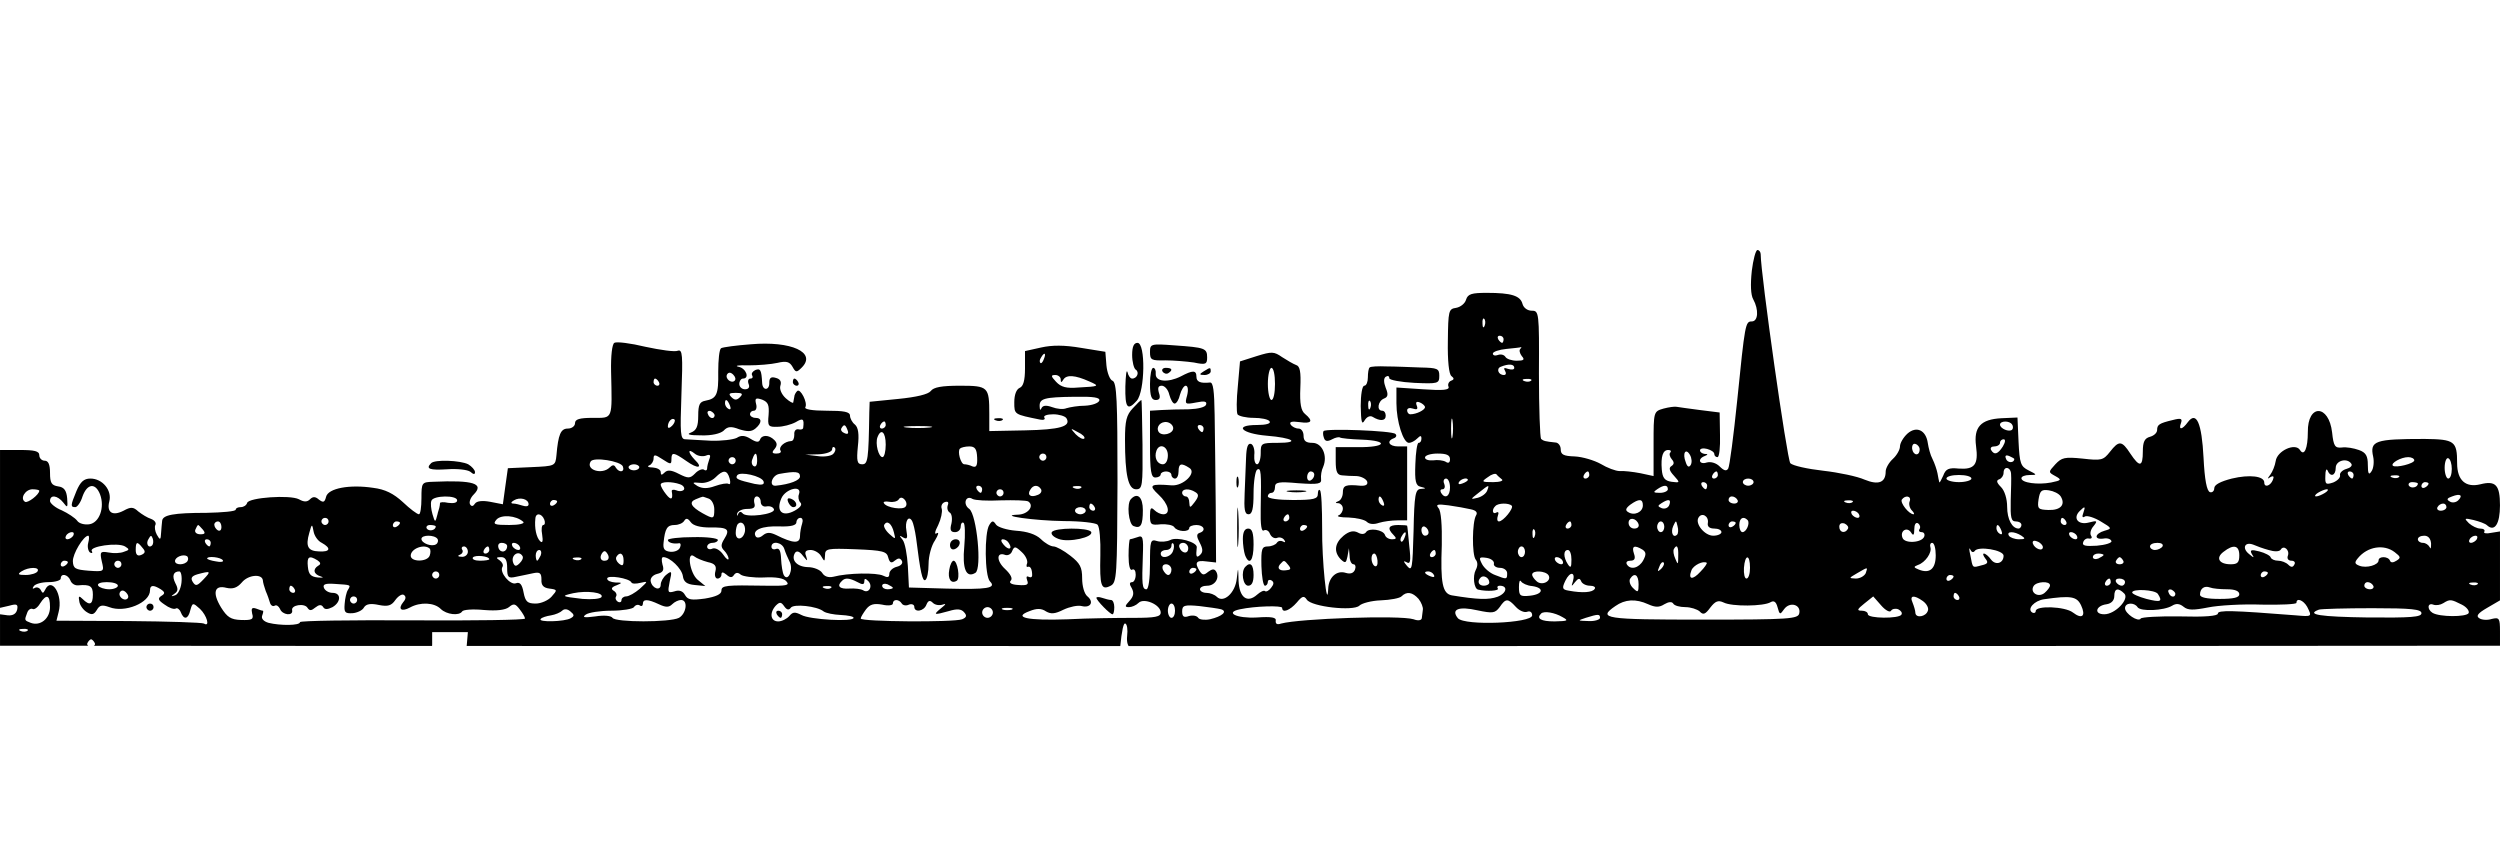 <?xml version="1.0" encoding="UTF-8" standalone="no"?>
<svg
   xmlns:dc="http://purl.org/dc/elements/1.1/"
   xmlns:cc="http://creativecommons.org/ns#"
   xmlns:rdf="http://www.w3.org/1999/02/22-rdf-syntax-ns#"
   xmlns:svg="http://www.w3.org/2000/svg"
   xmlns="http://www.w3.org/2000/svg"
   xmlns:sodipodi="http://sodipodi.sourceforge.net/DTD/sodipodi-0.dtd"
   xmlns:inkscape="http://www.inkscape.org/namespaces/inkscape"
   version="1.0"
   width="700pt"
   height="236pt"
   viewBox="0 0 700 236"
   preserveAspectRatio="none"
   id="svg4083"
   sodipodi:docname="sf_skyline_00_crop_00.svg"
   inkscape:version="0.92.4 (5da689c313, 2019-01-14)">
  <defs
     id="defs4087">
    <clipPath
       clipPathUnits="userSpaceOnUse"
       id="clipPath4109">
      <rect
         id="rect4111"
         width="7000"
         height="1809"
         x="0"
         y="-2360"
         rx="3500.002"
         ry="1"
         style="stroke-width:7.5"
         transform="scale(1,-1)" />
    </clipPath>
  </defs>
  <sodipodi:namedview
     pagecolor="#ffffff"
     bordercolor="#666666"
     borderopacity="1"
     objecttolerance="10000"
     gridtolerance="10"
     guidetolerance="10"
     inkscape:pageopacity="0"
     inkscape:pageshadow="2"
     inkscape:window-width="1920"
     inkscape:window-height="1017"
     id="namedview4085"
     showgrid="false"
     inkscape:snap-page="true"
     inkscape:snap-grids="false"
     inkscape:zoom="1.8910714"
     inkscape:cx="466.66667"
     inkscape:cy="157.33333"
     inkscape:window-x="-8"
     inkscape:window-y="-8"
     inkscape:window-maximized="1"
     inkscape:current-layer="svg4083" />
  <g
     transform="translate(0,236) scale(0.1,-0.1)"
     fill="#000000"
     stroke="none"
     id="g4081"
     clip-path="url(#clipPath4109)">
    <path
       d="M4905 1601 c-4 -37 -3 -67 4 -79 16 -29 14 -62 -4 -62 -18 0 -19 -6     -41 -223 -10 -97 -21 -182 -25 -189 -5 -8 -12 -6 -24 6 -10 10 -25 14 -36 11     -21 -7 -27 10 -6 18 10 4 10 6 0 6 -7 1 -13 5 -13 10 0 5 9 7 20 4 11 -3 20     -9 20 -14 0 -5 4 -9 9 -9 5 0 8 28 7 62 l-1 63 -56 7 c-30 4 -60 8 -65 9 -5 1     -21 -1 -36 -5 -28 -8 -28 -9 -28 -98 l0 -91 -37 8 c-21 4 -47 7 -58 6 -11 0     -35 9 -53 20 -18 10 -51 20 -73 21 -31 1 -39 5 -39 20 0 10 -7 19 -15 19 -28     3 -33 4 -40 10 -3 4 -6 86 -6 183 1 172 0 176 -20 176 -12 0 -23 8 -26 19 -6     23 -31 31 -100 31 -42 0 -53 -3 -58 -19 -3 -11 -16 -21 -28 -23 -21 -3 -22 -8     -23 -93 -1 -55 3 -93 10 -98 8 -6 8 -10 -1 -13 -7 -3 -10 -11 -7 -17 3 -9 -15     -11 -71 -7 l-75 5 0 -44 c0 -51 19 -111 35 -111 6 0 16 5 23 12 9 9 12 9 12 0     0 -7 -3 -12 -8 -12 -4 0 -8 -27 -9 -59 -2 -49 1 -61 15 -64 16 -4 16 -5 0 -6     -15 -1 -18 -16 -20 -118 -3 -105 -4 -114 -18 -98 -11 13 -11 16 -2 11 11 -7     13 2 8 45 -3 30 -5 55 -6 57 0 1 -11 2 -25 2 -27 0 -32 -9 -13 -28 9 -9 8 -12     -4 -12 -9 0 -18 5 -20 12 -5 15 -45 21 -53 8 -4 -6 -13 -7 -23 -1 -12 6 -24 4     -40 -9 -25 -21 -28 -45 -8 -66 13 -12 15 -11 19 8 l4 23 2 -22 c0 -13 5 -23     11 -23 5 0 7 -7 4 -15 -4 -10 -13 -13 -26 -9 -25 8 -48 -12 -49 -45 -3 -65     -18 81 -17 170 0 55 -2 103 -6 106 -3 4 -6 -1 -6 -10 0 -14 -11 -17 -70 -17     -40 0 -70 4 -70 10 0 6 5 10 10 10 6 0 10 7 10 16 0 14 10 16 65 11 57 -4 66     -2 64 12 -1 9 1 24 6 34 13 31 -3 67 -30 67 -18 0 -25 5 -25 20 0 11 -6 20     -14 20 -8 0 -18 5 -22 11 -5 8 3 10 25 7 34 -5 39 3 15 23 -11 9 -15 28 -13     73 2 45 -1 61 -12 64 -8 3 -25 13 -39 22 -23 16 -29 16 -71 3 l-47 -15 -6 -69     c-4 -38 -4 -73 -1 -79 3 -5 24 -10 45 -10 21 0 42 -4 45 -10 4 -6 -10 -10 -35     -10 -67 0 -44 -24 27 -30 74 -6 95 -20 30 -20 -46 0 -47 -1 -47 -30 0 -16 -5     -30 -10 -30 -6 0 -9 12 -8 26 2 15 -3 29 -9 31 -9 3 -13 -9 -14 -39 -1 -23 -3     -69 -4 -100 -2 -44 0 -58 11 -58 10 0 14 15 14 59 0 33 5 63 10 66 11 7 12 -7     10 -109 -1 -46 2 -66 9 -61 6 3 14 -1 17 -10 4 -9 13 -14 20 -11 7 3 16 0 20     -6 4 -6 3 -8 -4 -4 -6 3 -13 2 -17 -4 -3 -5 -15 -10 -25 -10 -17 0 -19 -7 -18     -55 1 -30 5 -55 10 -55 4 0 8 5 8 11 0 5 5 7 10 4 8 -5 7 -11 -1 -21 -6 -8     -14 -12 -17 -9 -3 3 -13 -2 -22 -10 -28 -25 -50 -8 -52 39 -1 40 -1 40 -5 6     -4 -40 -37 -70 -56 -51 -6 6 -19 11 -29 11 -10 0 -18 5 -18 10 0 6 9 10 20 10     22 0 36 22 25 40 -5 8 -11 7 -22 -1 -12 -10 -16 -10 -24 2 -15 24 -10 31 19     27 l27 -3 -1 160 c-1 88 -2 202 -3 253 -1 68 -4 92 -13 91 -27 -3 -38 2 -38     16 0 19 -10 19 -44 1 -36 -18 -71 -15 -70 7 1 9 -2 17 -7 17 -5 0 -9 -20 -9     -45 0 -34 4 -45 16 -45 11 0 14 6 9 20 -4 14 -2 20 8 20 8 0 18 -11 21 -25 4     -14 10 -25 15 -25 5 0 12 11 15 25 4 14 11 25 16 25 6 0 8 -11 4 -27 -7 -25     -6 -26 25 -20 24 5 31 3 28 -6 -2 -7 -22 -12 -48 -13 -24 0 -59 -1 -76 -2     l-33 -2 0 -93 c0 -77 3 -94 15 -94 8 0 15 4 15 9 0 4 7 8 15 8 8 0 15 -4 15     -10 0 -5 5 -10 10 -10 6 0 10 9 10 20 0 22 7 25 30 10 22 -13 -16 -51 -49 -49     -61 5 -66 1 -37 -26 28 -26 35 -55 13 -55 -7 0 -18 5 -25 12 -9 9 -12 6 -12     -16 0 -25 3 -27 30 -24 17 1 34 -2 38 -8 8 -13 42 -15 42 -2 0 4 9 8 20 8 21     0 28 -16 9 -22 -9 -3 -9 -10 0 -27 9 -17 10 -26 2 -34 -11 -11 -13 -6 -10 21     1 14 -55 30 -74 20 -10 -5 -27 -6 -37 -3 -19 6 -20 1 -20 -64 0 -41 -4 -71     -10 -71 -12 0 -13 14 -10 94 2 52 0 58 -15 52 -9 -3 -19 -6 -21 -6 -2 0 -4     -21 -4 -46 0 -27 4 -43 10 -39 6 3 10 -3 10 -14 0 -12 -5 -21 -10 -21 -8 0 -8     -6 -1 -17 7 -13 5 -23 -6 -35 -14 -15 -14 -18 -2 -18 8 0 20 5 27 12 15 15 62     -5 62 -27 0 -12 -15 -15 -77 -15 -43 0 -126 -1 -184 -4 -112 -4 -155 5 -106     23 20 8 33 8 46 -1 14 -8 25 -7 49 5 17 8 40 13 51 10 24 -6 35 11 16 27 -9 7     -15 29 -15 51 0 31 -6 42 -33 63 -19 15 -40 26 -47 26 -8 0 -24 9 -36 21 -14     13 -38 21 -69 23 -26 2 -51 10 -56 17 -8 12 -11 12 -19 -1 -14 -21 -13 -143 2     -158 19 -19 -8 -23 -123 -20 l-104 3 -3 60 c-2 32 -8 66 -15 74 -10 12 -9 13     2 6 11 -6 13 -2 9 19 -5 26 6 45 16 27 3 -5 8 -26 11 -47 12 -97 18 -123 26     -118 5 3 9 23 9 45 0 22 8 52 18 66 9 15 12 24 5 20 -7 -5 -6 4 4 23 8 17 12     37 10 45 -3 7 0 16 8 19 9 3 12 0 9 -8 -3 -8 -1 -17 5 -21 6 -3 8 -17 5 -31     -5 -18 -2 -24 10 -24 9 0 16 7 16 16 0 8 4 13 8 10 4 -2 5 -32 2 -66 -6 -62 5     -90 31 -74 19 11 4 163 -17 179 -19 13 -10 40 9 28 7 -4 42 -6 79 -4 37 1 72     0 77 -3 18 -12 0 -36 -28 -37 -61 -2 46 -17 128 -18 47 0 89 -5 94 -10 6 -6 9     -44 8 -86 -2 -86 2 -99 29 -85 17 9 18 28 19 289 0 230 -2 280 -14 285 -7 2     -15 22 -17 43 l-3 38 -68 11 c-47 8 -81 8 -112 1 l-45 -10 0 -49 c0 -34 -5     -50 -15 -54 -9 -4 -15 -19 -15 -40 0 -35 -1 -34 73 -49 9 -2 15 1 11 6 -3 5 8     9 25 9 16 0 33 -5 37 -11 14 -23 -18 -32 -116 -34 l-100 -2 0 48 c0 76 -3 79     -82 79 -51 0 -74 -4 -82 -15 -7 -9 -40 -17 -91 -22 l-80 -8 -1 -30 c-2 -133     -4 -145 -20 -145 -14 0 -16 9 -12 50 4 35 1 53 -8 61 -8 6 -14 18 -14 25 0 11     -17 14 -66 14 -40 0 -63 4 -59 10 7 12 -14 54 -23 45 -4 -4 -8 -11 -8 -16 -1     -5 -2 -12 -3 -16 0 -3 -10 2 -21 12 -12 11 -18 26 -15 35 4 12 -1 19 -13 22     -13 4 -18 0 -18 -13 1 -23 -19 -24 -20 -1 -2 37 -5 41 -19 36 -8 -4 -12 -10     -9 -15 3 -5 1 -9 -5 -9 -6 0 -8 -7 -5 -15 4 -9 0 -15 -10 -15 -9 0 -16 7 -16     15 0 8 5 15 10 15 20 0 9 29 -12 33 -13 3 0 5 27 4 28 0 64 3 82 7 25 6 34 3     42 -11 9 -16 11 -17 26 -2 42 42 -29 75 -143 65 -40 -3 -78 -8 -83 -11 -5 -3     -8 -33 -8 -66 1 -64 -4 -75 -36 -81 -16 -3 -20 -11 -20 -42 0 -30 -5 -41 -20     -47 -14 -5 -6 -8 28 -8 30 -1 54 5 63 13 11 12 21 13 44 4 23 -7 34 -7 45 2     19 16 19 30 0 30 -8 0 -15 5 -15 10 0 6 5 10 11 10 6 0 9 9 6 19 -4 16 -1 18     17 12 17 -7 20 -15 18 -43 -3 -31 -1 -34 25 -33 15 0 38 6 51 13 20 12 24 10     21 -15 0 -5 -6 -7 -14 -5 -7 1 -12 -5 -11 -15 0 -10 -3 -18 -9 -18 -18 -1 -35     -16 -30 -26 4 -5 -1 -9 -11 -9 -12 0 -14 3 -5 13 8 10 7 17 -1 25 -15 15 -35     15 -40 1 -3 -8 -10 -8 -26 2 -16 10 -27 11 -39 3 -10 -5 -43 -9 -73 -8 -30 2     -62 3 -71 4 -14 0 -15 15 -11 127 4 109 3 125 -10 121 -8 -4 -49 2 -91 11 -41     10 -81 15 -87 11 -6 -4 -10 -35 -9 -81 3 -136 6 -129 -51 -129 -38 0 -50 -4     -50 -15 0 -8 -9 -15 -20 -15 -20 0 -27 -16 -32 -75 -3 -30 -4 -30 -70 -33     l-66 -3 -7 -50 -7 -51 -36 7 c-22 4 -37 2 -42 -5 -5 -8 -10 -9 -14 -2 -3 6 1     18 10 27 31 31 0 41 -113 36 -32 -1 -33 -2 -33 -46 0 -25 -3 -45 -7 -45 -5 0     -25 15 -45 34 -26 24 -50 36 -83 40 -66 10 -126 -1 -132 -25 -4 -16 -8 -17     -20 -8 -10 9 -17 9 -25 1 -8 -8 -17 -8 -31 0 -25 13 -140 5 -145 -10 -2 -7     -10 -12 -18 -12 -8 0 -14 -3 -14 -7 0 -5 -37 -8 -82 -9 -93 0 -122 -6 -124     -22 -1 -7 -2 -22 -3 -34 -1 -21 -3 -21 -12 -5 -5 9 -7 22 -4 27 3 6 -2 13 -12     17 -10 3 -26 13 -36 21 -14 13 -21 13 -41 2 -31 -16 -48 -5 -40 26 8 31 -19     64 -53 64 -18 0 -28 -9 -39 -35 -17 -41 -17 -45 -3 -45 5 0 15 13 20 30 13 36     36 39 49 6 14 -37 -2 -80 -30 -84 -13 -2 -29 2 -34 10 -6 8 -26 21 -43 29 -18     7 -33 20 -33 26 0 19 21 16 37 -4 12 -16 13 -15 11 12 -2 22 -9 31 -25 33 -19     3 -23 10 -23 38 0 24 -5 34 -15 34 -8 0 -15 7 -15 15 0 12 -13 15 -55 15 l-55     0 0 -221 0 -221 26 6 c21 6 25 4 22 -11 -3 -12 -12 -17 -26 -16 l-22 3 0 -320     0 -320 99 0 c113 0 137 5 120 26 -6 8 -8 14 -3 14 5 0 4 4 -3 8 -10 6 -9 14 2     35 8 15 9 27 4 27 -6 0 -7 4 -4 10 3 5 2 10 -3 10 -5 0 -9 7 -9 15 0 8 4 15 9     15 4 0 8 -5 8 -12 0 -6 3 -9 6 -6 3 4 0 16 -6 28 -9 18 -9 24 0 30 9 5 9 13 2     26 -11 20 -11 29 -10 129 0 96 1 99 20 113 9 7 15 19 12 27 -4 10 0 15 11 15     12 0 15 -5 10 -19 -4 -13 0 -23 10 -29 13 -7 17 -26 17 -88 1 -93 -11 -233     -22 -253 -5 -8 -4 -25 1 -38 5 -15 5 -23 -2 -23 -6 0 -8 -4 -4 -9 3 -6 -3 -14     -12 -20 -45 -26 20 -31 468 -31 l455 0 -2 93 c-1 50 -3 97 -4 102 -2 6 2 23 9     39 9 23 9 31 -1 38 -10 6 -10 10 2 17 12 8 11 13 -5 31 -13 15 -15 20 -5 18     10 -2 14 13 17 67 1 39 3 78 3 87 1 10 5 20 11 23 5 4 9 22 9 41 l0 34 50 0     50 0 -3 -35 c-3 -20 0 -38 4 -41 5 -3 9 -30 9 -61 0 -45 3 -54 15 -49 20 7 36     -52 21 -79 -10 -18 -11 -17 -14 15 -2 19 -8 39 -13 44 -8 9 -10 2 -13 -71 -1     -12 5 -17 18 -15 11 2 17 -1 14 -10 -3 -7 -11 -13 -19 -13 -9 0 -13 -9 -12     -25 1 -14 3 -38 4 -53 3 -47 19 -41 19 8 0 25 4 44 9 41 10 -6 13 -70 5 -98     -3 -10 -13 -18 -22 -19 -11 0 -12 -3 -4 -6 15 -6 16 -33 1 -33 -6 0 -8 -7 -5     -16 3 -8 2 -12 -4 -9 -11 7 -13 -24 -4 -49 6 -14 95 -16 904 -16 589 0 901 3     905 10 3 6 1 10 -4 10 -8 0 -9 31 -6 93 3 50 7 153 10 227 6 184 16 281 26     274 5 -2 7 -18 5 -34 -2 -18 2 -31 10 -34 8 -3 11 -12 8 -20 -8 -21 9 -26 50     -15 31 9 41 8 57 -7 10 -9 17 -19 15 -23 -1 -3 14 -21 35 -39 l38 -33 15 30     c9 16 13 37 10 45 -3 9 -1 16 5 16 6 0 11 11 11 25 0 32 17 32 32 0 6 -14 19     -25 30 -25 10 0 18 -6 18 -13 0 -7 10 -24 21 -36 23 -24 37 -97 24 -128 -4     -10 -9 -87 -12 -171 l-5 -152 85 0 85 0 -13 43 c-7 23 -15 67 -19 97 -3 30 -8     77 -12 104 -4 35 -2 51 8 57 10 7 10 9 1 9 -18 0 -16 74 2 110 9 17 20 30 25     30 6 0 10 6 10 14 0 28 73 31 106 5 5 -5 32 -11 60 -14 131 -13 145 -33 137     -188 -5 -99 -8 -112 -35 -148 -16 -22 -51 -53 -78 -70 -28 -17 -50 -35 -50     -40 0 -5 121 -9 289 -9 252 0 290 2 295 16 7 18 -11 103 -26 121 -7 9 -7 13 1     13 8 0 8 6 1 20 -5 11 -15 29 -21 41 -7 15 -7 25 2 36 9 10 9 17 2 21 -5 4     -11 14 -12 22 0 8 -3 35 -5 60 -3 25 -6 45 -6 45 -1 0 -3 21 -4 48 -2 34 3 52     16 67 18 19 29 20 255 15 269 -5 271 -6 268 -78 -1 -23 -5 -53 -9 -65 -4 -13     -9 -42 -10 -63 -1 -22 -10 -49 -19 -60 -20 -23 -21 -36 -4 -42 10 -4 10 -6 0     -6 -7 -1 -13 -7 -13 -15 0 -7 -10 -16 -21 -19 -14 -4 -20 -11 -16 -21 13 -32     -12 -24 -32 10 -18 30 -24 34 -36 24 -8 -7 -13 -15 -10 -19 2 -4 -2 -34 -10     -67 -27 -113 -40 -104 155 -104 l169 0 -4 29 c-2 17 -8 38 -13 47 -6 11 -6 27     -2 40 5 12 6 25 3 28 -4 4 -8 25 -9 49 -13 292 -14 313 -1 328 20 26 154 29     1122 30 l875 0 0 41 c0 37 -2 40 -23 35 -12 -4 -28 -3 -35 2 -10 6 -4 14 22     29 l36 21 0 97 0 96 -25 -4 c-13 -3 -22 -1 -19 3 3 5 -2 9 -11 9 -9 0 -23 7     -32 15 -14 14 -13 15 13 9 16 -4 33 -10 38 -15 21 -19 36 4 36 56 0 57 -12 70     -55 59 -41 -10 -65 11 -65 59 0 62 -7 67 -91 68 -139 0 -154 -5 -144 -50 3     -14 1 -33 -5 -41 -7 -11 -10 -7 -10 18 0 25 -5 35 -25 42 -14 5 -35 9 -48 7     -19 -2 -23 4 -27 42 -9 79 -69 81 -68 1 0 -45 -10 -69 -22 -50 -13 21 -64 -2     -68 -31 -2 -13 -9 -30 -15 -38 -9 -12 -9 -13 0 -7 9 5 11 2 7 -8 -7 -17 -24     -22 -24 -7 0 18 -41 23 -91 11 -31 -8 -49 -17 -49 -27 0 -8 -6 -13 -12 -11 -9     3 -15 35 -18 96 -5 98 -20 132 -44 100 -16 -22 -27 -23 -19 -2 4 12 0 14 -23     8 -38 -9 -44 -13 -44 -28 0 -8 -9 -16 -20 -19 -15 -4 -20 -14 -20 -41 0 -44     -9 -45 -35 -6 -24 37 -32 37 -57 5 -19 -24 -24 -25 -77 -19 -50 5 -58 3 -76     -16 -20 -22 -20 -22 0 -33 18 -10 18 -12 -12 -18 -37 -7 -83 -1 -83 12 0 5 10     9 23 9 22 0 21 1 -3 13 -22 11 -25 19 -28 80 l-3 68 -45 -2 c-58 -3 -78 -25     -71 -78 7 -52 -4 -66 -48 -63 -29 3 -37 -1 -44 -20 -6 -13 -10 -21 -11 -18 -1     3 -3 14 -5 25 -2 10 -8 28 -14 40 -6 11 -11 31 -13 44 -5 37 -32 49 -57 27     -12 -11 -21 -27 -21 -36 0 -9 -9 -25 -20 -35 -11 -10 -20 -26 -20 -35 0 -31     -20 -39 -59 -23 -20 9 -72 20 -116 25 -44 5 -85 14 -92 21 -9 9 -83 530 -83     585 0 6 -4 12 -9 12 -5 0 -12 -27 -16 -59z m-748 -153 c-3 -8 -6 -5 -6 6 -1     11 2 17 5 13 3 -3 4 -12 1 -19z m53 -38 c0 -5 -2 -10 -4 -10 -3 0 -8 5 -11 10     -3 6 -1 10 4 10 6 0 11 -4 11 -10z m47 -27 c-4 -3 -2 -12 4 -20 9 -10 6 -13     -14 -13 -14 0 -29 5 -32 11 -4 6 -13 8 -21 5 -8 -3 -14 -1 -14 4 0 5 17 11 38     13 20 2 39 4 41 5 2 1 1 -1 -2 -5z m-1334 -28 c-3 -9 -8 -14 -10 -11 -3 3 -2     9 2 15 9 16 15 13 8 -4z m1317 -25 c0 -5 -7 -6 -17 -3 -11 4 -14 3 -9 -5 4 -7     3 -12 -3 -12 -16 0 -22 18 -9 23 22 9 38 8 38 -3z m-670 -45 c0 -25 -4 -45     -10 -45 -5 0 -10 20 -10 45 0 25 5 45 10 45 6 0 10 -20 10 -45z m-1513 9 c-9     -9 -28 6 -21 18 4 6 10 6 17 -1 6 -6 8 -13 4 -17z m913 4 c0 -10 2 -10 8 0 9     13 32 12 72 -6 30 -13 28 -14 -30 -17 -34 -3 -49 1 -63 16 -15 16 -15 19 -2     19 8 0 15 -6 15 -12z m-1125 -8 c3 -5 1 -10 -4 -10 -6 0 -11 5 -11 10 0 6 2     10 4 10 3 0 8 -4 11 -10z m2442 4 c-3 -3 -12 -4 -19 -1 -8 3 -5 6 6 6 11 1 17     -2 13 -5z m-2215 -46 c-9 -9 -15 -9 -24 0 -9 9 -7 12 12 12 19 0 21 -3 12 -12z     m1006 -10 c-3 -7 -20 -13 -40 -14 -19 0 -42 -4 -52 -7 -9 -4 -27 -2 -40 3 -17     6 -26 5 -30 -3 -2 -7 -5 -5 -5 5 -1 22 12 26 97 27 55 1 73 -2 70 -11z m-1034     -14 c3 -8 2 -12 -4 -9 -6 3 -10 10 -10 16 0 14 7 11 14 -7z m1946 -4 c0 -8     -24 -20 -41 -20 -5 0 -9 5 -9 11 0 6 7 8 16 5 11 -4 15 -2 11 8 -4 10 -1 13 9     9 7 -3 14 -9 14 -13z m-1989 -23 c-1 -12 -15 -9 -19 4 -3 6 1 10 8 8 6 -3 11     -8 11 -12z m2066 -59 c-2 -13 -4 -3 -4 22 0 25 2 35 4 23 2 -13 2 -33 0 -45z     m-2185 30 c-7 -7 -12 -8 -12 -2 0 14 12 26 19 19 2 -3 -1 -11 -7 -17z m598 2     c0 -5 -5 -10 -11 -10 -5 0 -7 5 -4 10 3 6 8 10 11 10 2 0 4 -4 4 -10z m805 -9     c0 -16 -32 -24 -41 -10 -8 14 6 30 24 27 10 -2 17 -10 17 -17z m2349 10 c3 -4     3 -11 0 -14 -8 -8 -34 3 -34 14 0 11 27 12 34 0z m-3261 -15 c4 -10 1 -13 -8     -9 -8 3 -12 9 -9 14 7 12 11 11 17 -5z m230 7 c-18 -2 -48 -2 -65 0 -18 2 -4     4 32 4 36 0 50 -2 33 -4z m767 -3 c0 -5 -2 -10 -4 -10 -3 0 -8 5 -11 10 -3 6     -1 10 4 10 6 0 11 -4 11 -10z m-334 -28 c-4 -3 -14 2 -24 12 -16 18 -16 18 6     6 13 -6 21 -14 18 -18z m-556 -17 c0 -19 -4 -35 -9 -35 -11 0 -21 38 -14 56     10 26 23 14 23 -21z m3128 -5 c-14 -22 -24 -25 -33 -10 -3 6 1 10 9 10 9 0 16     5 16 10 0 6 5 10 10 10 6 0 5 -8 -2 -20z m-233 -8 c0 -20 -18 -18 -21 1 -1 10     3 16 9 14 7 -2 12 -9 12 -15z m-3042 -13 c-6 -6 -26 -9 -44 -6 l-34 4 38 1     c20 1 37 7 37 14 0 6 3 8 7 5 4 -4 2 -12 -4 -18z m403 -10 c1 -22 -2 -29 -13     -25 -8 4 -18 6 -23 6 -10 0 -20 37 -12 44 3 3 15 6 26 6 16 0 21 -7 22 -31z     m534 6 c0 -15 -6 -25 -14 -25 -16 0 -25 19 -18 38 8 22 32 13 32 -13z m-1294     -1 c12 5 15 2 10 -10 -3 -8 -6 -20 -6 -25 0 -6 -4 -8 -9 -4 -5 3 -17 -2 -25     -11 -14 -14 -19 -14 -45 -1 -21 11 -32 12 -40 4 -8 -8 -11 -8 -11 1 0 7 -10     12 -22 13 -13 0 -17 3 -10 6 6 2 12 11 12 19 0 12 4 12 25 -2 23 -15 25 -15     25 0 0 21 6 20 42 -5 32 -23 48 -20 23 4 -19 20 -20 33 0 17 8 -7 22 -9 31 -6z     m2701 9 c-4 -3 -2 -12 4 -19 7 -8 7 -14 -1 -19 -8 -5 -6 -13 7 -27 18 -20 17     -20 -7 -17 -19 3 -25 11 -27 34 -3 37 3 55 18 55 7 0 9 -3 6 -7z m57 -35 c-5     -8 -10 -5 -14 8 -10 25 0 41 12 20 5 -9 6 -21 2 -28z m-2614 11 c0 -11 -4 -18     -10 -14 -5 3 -7 12 -3 20 7 21 13 19 13 -6z m810 11 c0 -5 -4 -10 -10 -10 -5     0 -10 5 -10 10 0 6 5 10 10 10 6 0 10 -4 10 -10z m1130 -6 c0 -10 -5 -12 -12     -7 -7 4 -23 6 -35 4 -13 -1 -23 2 -23 8 0 6 16 11 35 11 25 0 35 -4 35 -16z     m1580 1 c0 -12 -19 -12 -23 0 -4 9 -1 12 9 8 7 -3 14 -7 14 -8z m-3896 -21 c6     -16 -10 -19 -20 -3 -4 8 -9 8 -17 0 -21 -21 -68 -7 -53 17 8 13 84 1 90 -14z     m316 16 c0 -5 -4 -10 -10 -10 -5 0 -10 5 -10 10 0 6 5 10 10 10 6 0 10 -4 10     -10z m4700 1 c0 -9 -52 -22 -60 -15 -7 7 23 24 43 24 9 0 17 -4 17 -9z m105     -24 c0 -15 -4 -27 -10 -27 -5 0 -10 14 -10 30 0 17 5 29 10 27 6 -2 10 -16 10     -30z m-281 14 c3 -5 -3 -11 -14 -14 -11 -3 -19 -11 -18 -17 2 -7 -7 -16 -19     -21 -21 -7 -23 -5 -22 19 0 15 3 21 6 15 8 -20 23 -15 23 7 0 21 33 29 44 11z     m-4794 -9 c0 -5 -7 -9 -15 -9 -8 0 -15 4 -15 9 0 4 7 8 15 8 8 0 15 -4 15 -8z     m3841 -19 c1 -10 0 -44 -1 -75 -1 -47 1 -58 14 -58 9 0 16 -4 16 -10 0 -5 -4     -10 -8 -10 -18 0 -32 26 -32 61 0 22 -7 45 -17 55 -13 13 -14 19 -5 22 6 2 12     10 12 18 0 20 20 17 21 -3z m-3588 -13 c3 -11 2 -18 -3 -15 -4 3 -21 0 -38 -6     -22 -8 -36 -7 -49 0 -16 10 -15 11 7 9 14 -2 33 5 43 15 22 22 33 22 40 -3z     m95 -8 c3 -9 -4 -11 -25 -7 -47 11 -55 14 -49 24 8 12 69 -2 74 -17z m102 14     c0 -11 -28 -22 -68 -26 -20 -2 -11 29 10 33 45 8 58 7 58 -7z m1440 5 c0 -6     -4 -13 -10 -16 -5 -3 -10 1 -10 9 0 9 5 16 10 16 6 0 10 -4 10 -9z m525 -13     c6 -4 -5 -8 -24 -8 -33 0 -34 1 -15 14 10 8 21 11 24 8 3 -4 10 -10 15 -14z     m245 12 c0 -5 -5 -10 -11 -10 -5 0 -7 5 -4 10 3 6 8 10 11 10 2 0 4 -4 4 -10z     m360 0 c0 -5 -5 -10 -11 -10 -5 0 -7 5 -4 10 3 6 8 10 11 10 2 0 4 -4 4 -10z     m1780 0 c0 -5 -2 -10 -4 -10 -3 0 -8 5 -11 10 -3 6 -1 10 4 10 6 0 11 -4 11     -10z m-1070 -10 c0 -5 -16 -10 -35 -10 -19 0 -35 5 -35 10 0 6 16 10 35 10 19     0 35 -4 35 -10z m1197 4 c-3 -3 -12 -4 -19 -1 -8 3 -5 6 6 6 11 1 17 -2 13 -5z     m-2657 -29 c0 -25 -14 -33 -25 -15 -3 6 -2 10 4 10 6 0 8 7 5 15 -4 8 -1 15 5     15 6 0 11 -11 11 -25z m50 21 c0 -2 -7 -7 -16 -10 -8 -3 -12 -2 -9 4 6 10 25     14 25 6z m800 -6 c0 -5 -7 -10 -15 -10 -8 0 -15 5 -15 10 0 6 7 10 15 10 8 0     15 -4 15 -10z m-3006 -6 c9 -3 14 -10 11 -15 -3 -4 -12 -6 -21 -2 -8 3 -14 2     -13 -3 4 -23 -2 -26 -16 -8 -8 10 -15 22 -15 27 0 9 32 9 54 1z m2876 -4 c0     -5 -2 -10 -4 -10 -3 0 -8 5 -11 10 -3 6 -1 10 4 10 6 0 11 -4 11 -10z m1990 6     c0 -11 -19 -15 -25 -6 -3 5 1 10 9 10 9 0 16 -2 16 -4z m30 0 c0 -3 -4 -8 -10     -11 -5 -3 -10 -1 -10 4 0 6 5 11 10 11 6 0 10 -2 10 -4z m-4050 -16 c0 -5 -2     -10 -4 -10 -3 0 -8 5 -11 10 -3 6 -1 10 4 10 6 0 11 -4 11 -10z m165 0 c3 -6     -1 -13 -10 -16 -19 -8 -30 0 -20 15 8 14 22 14 30 1z m112 4 c-3 -3 -12 -4     -19 -1 -8 3 -5 6 6 6 11 1 17 -2 13 -5z m1137 -8 c-3 -8 -15 -17 -27 -20 -21     -5 -20 -4 3 14 30 24 31 24 24 6z m506 4 c0 -5 -10 -10 -22 -10 -19 0 -20 2     -8 10 19 13 30 13 30 0z m-4560 -4 c0 -11 -33 -36 -40 -31 -15 9 1 35 21 35     10 0 19 -2 19 -4z m2127 -10 c-3 -7 -1 -18 4 -23 6 -6 0 -14 -16 -23 -35 -19     -53 -1 -37 35 12 27 59 38 49 11z m573 4 c0 -5 -4 -10 -10 -10 -5 0 -10 5 -10     10 0 6 5 10 10 10 6 0 10 -4 10 -10z m537 2 c10 -6 10 -12 -2 -28 -13 -17 -14     -17 -15 -1 0 9 -4 17 -10 17 -5 0 -10 5 -10 10 0 12 20 13 37 2z m2423 -12     c14 -23 0 -39 -34 -38 -29 1 -32 3 -28 30 4 24 8 28 29 25 13 -2 28 -9 33 -17z     m740 10 c-8 -5 -19 -10 -25 -10 -5 0 -3 5 5 10 8 5 20 10 25 10 6 0 3 -5 -5     -10z m373 -21 c-6 -6 -17 -8 -24 -3 -9 5 -8 9 7 14 23 9 31 3 17 -11z m-5603     0 c0 -7 -10 -9 -25 -7 -13 3 -24 2 -23 -1 0 -3 -1 -9 -2 -13 -1 -5 -4 -12 -5     -18 -6 -24 -7 -24 -14 0 -4 14 -6 31 -3 38 5 15 72 16 72 1z m200 -11 c0 -6     -7 -7 -16 -4 -9 3 -21 6 -27 6 -7 0 -7 4 2 9 16 10 41 4 41 -11z m504 16 c9     -3 16 -17 16 -30 0 -28 -2 -28 -33 -11 -32 18 -39 31 -19 39 9 4 18 7 19 7 1     1 8 -2 17 -5z m146 -9 c0 -9 7 -15 16 -13 10 2 19 -2 21 -8 5 -14 -79 -25 -88     -11 -4 5 -9 5 -12 -2 -3 -7 -4 -7 -3 1 2 7 14 13 28 13 19 0 24 4 20 17 -2 10     1 18 7 18 6 0 11 -7 11 -15z m406 -13 c-6 -11 -54 -4 -61 9 -3 4 3 6 15 4 11     -2 22 1 26 6 4 7 10 7 16 1 6 -6 8 -15 4 -20z m2329 18 c3 -5 -1 -10 -9 -10     -9 0 -16 5 -16 10 0 6 4 10 9 10 6 0 13 -4 16 -10z m482 -4 c-3 -7 0 -19 6     -25 6 -6 8 -11 5 -11 -13 0 -38 32 -33 41 10 14 28 10 22 -5z m-3787 0 c0 -3     -4 -8 -10 -11 -5 -3 -10 -1 -10 4 0 6 5 11 10 11 6 0 10 -2 10 -4z m3040 -11     c0 -19 -24 -30 -41 -19 -9 5 -7 11 6 21 24 17 35 17 35 -2z m74 1 c-3 -8 -12     -12 -21 -9 -12 5 -12 7 -1 14 20 13 28 11 22 -5z m513 8 c-3 -3 -12 -4 -19 -1     -8 3 -5 6 6 6 11 1 17 -2 13 -5z m-2122 -14 c3 -5 1 -10 -4 -10 -6 0 -11 5     -11 10 0 6 2 10 4 10 3 0 8 -4 11 -10z m1053 -6 c15 -3 20 -9 15 -17 -11 -18     -12 -110 -1 -124 6 -7 6 -18 0 -29 -9 -17 -5 -53 7 -55 25 -6 59 -3 55 3 -3 4     -1 8 5 8 24 0 20 -21 -6 -31 -25 -9 -55 -8 -128 4 -26 5 -32 34 -28 141 1 55     -2 95 -9 103 -9 11 -3 12 28 8 22 -3 49 -8 62 -11z m115 10 c6 -7 -24 -44 -36     -44 -5 0 -6 7 -3 16 3 8 2 12 -4 9 -11 -7 -14 8 -3 18 8 9 38 9 46 1z m2617     -4 c0 -5 -7 -10 -16 -10 -8 0 -12 5 -9 10 3 6 10 10 16 10 5 0 9 -4 9 -10z     m-3810 -10 c0 -5 -7 -10 -15 -10 -8 0 -15 5 -15 10 0 6 7 10 15 10 8 0 15 -4     15 -10z m2793 -7 c-4 -10 -2 -14 5 -9 6 3 26 -3 44 -14 32 -19 32 -20 11 -26     -28 -8 -31 -26 -3 -22 10 2 20 -1 22 -7 2 -5 -17 -11 -41 -13 -32 -2 -42 0     -38 10 2 7 10 12 16 10 7 -1 10 2 6 8 -4 6 -1 18 7 27 12 15 10 16 -13 10 -30     -8 -46 12 -26 32 15 15 17 14 10 -6z m-628 -3 c3 -5 2 -10 -4 -10 -5 0 -13 5     -16 10 -3 6 -2 10 4 10 5 0 13 -4 16 -10z m-3740 -21 c5 -5 -11 -9 -39 -9 -42     0 -47 2 -36 15 13 15 55 12 75 -6z m59 6 c3 -8 2 -15 -3 -15 -4 0 -6 -12 -3     -27 3 -19 1 -25 -6 -18 -10 10 -16 36 -13 63 1 17 18 15 25 -3z m2086 5 c0 -5     -5 -10 -11 -10 -5 0 -7 5 -4 10 3 6 8 10 11 10 2 0 4 -4 4 -10z m1172 -14 c-2     -10 4 -16 18 -16 11 0 20 -4 20 -10 0 -5 -10 -10 -23 -10 -24 0 -52 34 -41 51     9 15 29 4 26 -15z m-3862 4 c0 -5 -4 -10 -10 -10 -5 0 -10 5 -10 10 0 6 5 10     10 10 6 0 10 -4 10 -10z m1068 -17 c50 1 57 -5 40 -32 -10 -16 -10 -23 0 -33     6 -6 12 -17 12 -22 0 -6 -7 -1 -15 11 -9 13 -22 20 -30 17 -8 -4 -15 -1 -15 5     0 6 7 11 15 11 8 0 15 4 15 8 0 5 -31 9 -70 8 -38 0 -70 -4 -70 -8 0 -7 15     -12 32 -9 4 0 5 -5 2 -12 -3 -8 -15 -13 -27 -12 -17 2 -21 8 -19 26 4 39 10     49 31 49 11 0 23 5 27 12 5 8 10 7 18 -4 7 -10 27 -15 54 -15z m258 11 c-3 -9     -6 -25 -6 -35 0 -22 -19 -21 -67 3 -17 8 -26 8 -37 -1 -8 -7 -17 -8 -20 -3     -11 18 18 30 67 28 32 -1 47 3 47 12 0 6 5 12 11 12 6 0 8 -7 5 -16z m2342 -2     c2 -7 -3 -12 -12 -12 -9 0 -16 7 -16 16 0 17 22 14 28 -4z m305 12 c8 -8 -3     -34 -14 -34 -5 0 -9 9 -9 20 0 19 11 26 23 14z m892 -4 c3 -5 1 -10 -4 -10 -6     0 -11 5 -11 10 0 6 2 10 4 10 3 0 8 -4 11 -10z m-5165 -16 c0 -8 -4 -12 -10     -9 -5 3 -10 10 -10 16 0 5 5 9 10 9 6 0 10 -7 10 -16z m500 12 c0 -3 -4 -8     -10 -11 -5 -3 -10 -1 -10 4 0 6 5 11 10 11 6 0 10 -2 10 -4z m966 -23 c-4 -24     -26 -29 -26 -5 0 10 3 22 6 25 11 10 22 -2 20 -20z m417 -4 c5 -20 5 -20 -13     -4 -11 10 -17 22 -14 26 8 13 21 3 27 -22z m1897 21 c0 -5 -5 -10 -11 -10 -5     0 -7 5 -4 10 3 6 8 10 11 10 2 0 4 -4 4 -10z m260 -5 c0 -8 -4 -15 -10 -15 -5     0 -10 7 -10 15 0 8 5 15 10 15 6 0 10 -7 10 -15z m36 -22 c-11 -11 -19 6 -11     24 8 17 8 17 12 0 3 -10 2 -21 -1 -24z m164 33 c0 -3 -4 -8 -10 -11 -5 -3 -10     -1 -10 4 0 6 5 11 10 11 6 0 10 -2 10 -4z m314 -17 c-8 -14 -24 -10 -24 6 0 9     6 12 15 9 8 -4 12 -10 9 -15z m201 0 c-4 -5 -1 -9 5 -9 7 0 10 -5 8 -12 -6     -18 -55 -21 -61 -4 -8 20 13 32 24 15 6 -10 9 -8 9 9 0 13 4 20 10 17 6 -4 8     -11 5 -16z m-4807 -2 c8 -10 6 -13 -7 -13 -11 0 -17 6 -14 13 3 7 6 13 8 13 1     0 7 -6 13 -13z m333 -37 c27 -15 24 -26 -8 -24 -31 1 -38 14 -27 52 7 26 8 26     12 4 2 -12 12 -27 23 -32z m319 46 c0 -11 -19 -15 -25 -6 -3 5 1 10 9 10 9 0     16 -2 16 -4z m2440 0 c0 -3 -4 -8 -10 -11 -5 -3 -10 -1 -10 4 0 6 5 11 10 11     6 0 10 -2 10 -4z m340 -17 c0 -5 -4 -9 -10 -9 -5 0 -10 7 -10 16 0 8 5 12 10     9 6 -3 10 -10 10 -16z m1604 5 c3 -8 2 -12 -4 -9 -6 3 -10 10 -10 16 0 14 7     11 14 -7z m-1307 -16 c-3 -8 -6 -5 -6 6 -1 11 2 17 5 13 3 -3 4 -12 1 -19z     m-4092 2 c-3 -5 -11 -10 -16 -10 -6 0 -7 5 -4 10 3 6 11 10 16 10 6 0 7 -4 4     -10z m3728 -5 c-3 -9 -8 -14 -10 -11 -3 3 -2 9 2 15 9 16 15 13 8 -4z m1727 5     c12 -8 11 -10 -7 -10 -12 0 -25 5 -28 10 -8 13 15 13 35 0z m155 0 c3 -5 2     -10 -4 -10 -5 0 -13 5 -16 10 -3 6 -2 10 4 10 5 0 13 -4 16 -10z m-5568 -20     c-3 -11 0 -23 5 -27 6 -3 8 -1 5 4 -8 13 72 25 93 13 13 -8 13 -10 -3 -15 -9     -4 -29 -5 -43 -2 -23 4 -25 2 -19 -25 7 -29 7 -29 -37 -26 -37 3 -43 6 -44 26     -1 21 30 72 43 72 3 0 3 -9 0 -20z m179 -7 c-10 -10 -19 5 -10 18 6 11 8 11     12 0 2 -7 1 -15 -2 -18z m799 18 c3 -5 1 -12 -4 -15 -12 -8 -41 3 -41 15 0 12     37 12 45 0z m5582 -13 c0 -13 -1 -17 -4 -10 -3 6 -11 12 -19 12 -8 0 -14 5     -14 10 0 6 8 10 18 10 11 0 18 -8 19 -22z m128 12 c-3 -5 -11 -10 -16 -10 -6     0 -7 5 -4 10 3 6 11 10 16 10 6 0 7 -4 4 -10z m-6345 -10 c0 -5 -2 -10 -4 -10     -3 0 -8 5 -11 10 -3 6 -1 10 4 10 6 0 11 -4 11 -10z m2235 -1 c11 -17 -1 -21     -15 -4 -8 9 -8 15 -2 15 6 0 14 -5 17 -11z m2895 -11 c0 -13 -23 -5 -28 10 -2     7 2 10 12 6 9 -3 16 -11 16 -16z m-5321 -2 c9 -10 8 -15 -4 -20 -10 -4 -15 1     -15 14 0 24 4 25 19 6z m1021 5 c0 -17 -18 -21 -24 -6 -3 9 0 15 9 15 8 0 15     -4 15 -9z m35 -1 c3 -5 2 -10 -4 -10 -5 0 -13 5 -16 10 -3 6 -2 10 4 10 5 0     13 -4 16 -10z m741 -7 c3 -10 10 -26 15 -36 11 -21 -4 -57 -16 -38 -4 7 -7 27     -8 46 -1 23 -5 31 -14 28 -7 -3 -13 0 -13 6 0 18 30 13 36 -6z m1088 -7 c-7     -17 -34 -22 -34 -6 0 6 7 10 15 10 8 0 15 5 15 12 0 6 2 9 5 6 3 -3 3 -13 -1     -22z m43 9 c0 -18 -19 -15 -25 3 -2 7 3 12 11 12 7 0 14 -7 14 -15z m2093 -20     c0 -38 -17 -52 -47 -40 -15 6 -16 8 -3 13 21 7 40 35 35 50 -2 6 0 12 5 12 6     0 10 -16 10 -35z m635 25 c-3 -5 -13 -10 -21 -10 -8 0 -14 5 -14 10 0 6 9 10     21 10 11 0 17 -4 14 -10z m297 -10 c16 -5 30 -5 34 1 8 14 26 -1 20 -17 -3 -8     1 -14 10 -14 8 0 12 -5 8 -11 -4 -8 -9 -8 -17 0 -6 6 -19 11 -28 11 -10 0 -19     4 -21 9 -1 5 -16 13 -32 17 -23 6 -27 4 -21 -7 8 -12 6 -12 -8 0 -20 16 -12     35 12 26 9 -4 28 -11 43 -15z m-5149 4 c3 -3 3 -12 0 -20 -7 -18 -53 -18 -53     0 0 20 38 34 53 20z m107 -9 c0 -8 -8 -15 -17 -14 -11 0 -13 3 -5 6 6 2 10 9     6 14 -3 5 0 9 5 9 6 0 11 -7 11 -15z m60 5 c0 -5 -5 -10 -11 -10 -5 0 -7 5 -4     10 3 6 8 10 11 10 2 0 4 -4 4 -10z m1117 -21 c4 -15 9 -17 18 -9 10 8 15 8 20     0 4 -7 -2 -14 -14 -17 -12 -3 -21 -12 -21 -20 0 -10 -5 -11 -17 -5 -18 9 -99     8 -140 -3 -14 -3 -25 1 -31 11 -5 8 -23 16 -40 16 -31 1 -48 20 -36 40 5 7 13     4 22 -8 13 -16 14 -17 9 -1 -5 12 -1 17 13 17 10 0 24 -8 29 -17 10 -17 10     -16 11 2 0 19 6 20 86 17 76 -3 87 -6 91 -23z m389 -16 c-3 -7 -2 -12 2 -10 7     2 12 -6 12 -24 0 -5 -4 -7 -10 -4 -6 3 -7 -1 -4 -10 5 -12 0 -15 -25 -13 -19     1 -27 6 -21 12 6 6 0 18 -16 33 -25 23 -24 49 1 39 7 -2 16 2 19 11 6 14 9 14     27 -3 11 -10 17 -24 15 -31z m1394 32 c0 -8 -4 -15 -10 -15 -5 0 -10 7 -10 15     0 8 5 15 10 15 6 0 10 -7 10 -15z m329 6 c10 -7 11 -13 2 -30 -12 -22 -36 -28     -46 -11 -3 6 1 10 10 10 12 0 15 6 10 20 -7 21 1 25 24 11z m100 -18 c0 -25     -1 -25 -8 -8 -5 11 -7 23 -4 28 8 14 13 7 12 -20z m830 14 c9 15 81 3 81 -13     0 -21 -22 -28 -35 -11 -7 10 -16 17 -20 17 -4 0 -2 -6 4 -14 9 -11 7 -15 -11     -19 -26 -7 -24 -9 -31 28 -4 17 -4 24 0 16 3 -7 8 -9 12 -4z m741 -12 c0 -20     -5 -25 -24 -25 -33 0 -43 18 -20 35 28 22 44 18 44 -10z m435 9 c17 -13 18     -16 5 -24 -9 -6 -16 -6 -18 0 -5 13 -32 13 -32 1 0 -13 -34 -23 -54 -15 -13 5     -14 9 -4 21 27 33 73 40 103 17z m-5191 -9 c-4 -8 -8 -15 -10 -15 -2 0 -4 7     -4 15 0 8 4 15 10 15 5 0 7 -7 4 -15z m185 -14 c-15 -5 -22 6 -14 19 6 9 10 9     16 -1 5 -8 4 -15 -2 -18z m2321 19 c0 -5 -5 -10 -11 -10 -5 0 -7 5 -4 10 3 6     8 10 11 10 2 0 4 -4 4 -10z m380 -17 c0 -22 -2 -25 -10 -13 -13 20 -13 40 0     40 6 0 10 -12 10 -27z m-3875 -4 c-8 -12 -35 -12 -35 0 0 11 22 20 33 14 4 -2     5 -9 2 -14z m845 5 c0 -2 -12 -4 -26 -4 -14 0 -23 4 -20 9 6 8 46 4 46 -5z     m93 9 c3 -5 -1 -13 -8 -20 -10 -10 -14 -9 -18 1 -8 21 15 37 26 19z m283 -12     c0 -15 -3 -17 -13 -9 -7 6 -10 14 -7 19 9 15 20 10 20 -10z m236 -5 c20 -4 25     -11 21 -26 -3 -11 0 -20 6 -20 6 0 11 5 11 11 0 8 4 8 14 0 10 -9 16 -9 21 -1     5 7 11 8 19 1 6 -5 35 -9 64 -8 35 2 57 -2 64 -11 10 -11 0 -13 -58 -12 -112     2 -124 1 -124 -14 0 -10 -16 -17 -46 -22 -38 -5 -48 -4 -56 10 -6 11 -16 15     -30 10 -18 -5 -19 -3 -13 27 7 30 6 32 -9 20 -9 -7 -16 -20 -16 -28 0 -19 -24     -11 -28 9 -2 9 6 18 18 21 17 4 20 11 15 26 -3 12 -3 21 2 21 19 0 52 -32 55     -53 2 -16 11 -23 33 -25 l30 -3 -22 18 c-22 19 -31 82 -9 65 6 -5 23 -12 38     -16z m1875 4 c1 -11 -2 -18 -8 -15 -11 7 -12 35 -1 35 4 0 8 -9 9 -20z m2033     16 c0 -2 -7 -6 -15 -10 -8 -3 -15 -1 -15 4 0 6 7 10 15 10 8 0 15 -2 15 -4z     m-5266 -15 c3 -4 -6 -6 -19 -3 -14 2 -25 6 -25 8 0 8 39 4 44 -5z m265 0 c9     -6 10 -11 2 -15 -16 -10 -13 -24 7 -30 10 -3 6 -4 -8 -3 -19 2 -26 8 -28 30     -3 28 3 33 27 18z m531 -21 c0 -27 3 -30 25 -25 14 3 35 7 48 10 19 4 23 0 23     -18 -1 -16 6 -23 22 -25 23 -3 23 -4 6 -23 -9 -10 -29 -19 -44 -19 -23 0 -29     5 -34 31 -4 22 -10 30 -21 26 -16 -7 -48 31 -38 46 3 5 -1 13 -8 18 -11 7 -10     9 4 9 12 0 17 -8 17 -30z m207 24 c-3 -3 -12 -4 -19 -1 -8 3 -5 6 6 6 11 1 17     -2 13 -5z m2556 -12 c-2 -6 6 -12 17 -12 11 0 20 -7 20 -15 0 -18 -1 -18 -34     -5 -14 5 -30 19 -36 30 -10 19 -9 21 12 18 13 -2 22 -9 21 -16z m192 8 c3 -5     2 -10 -4 -10 -5 0 -13 5 -16 10 -3 6 -2 10 4 10 5 0 13 -4 16 -10z m525 -20     c0 -16 -4 -30 -10 -30 -5 0 -8 13 -7 30 3 39 17 39 17 0z m1045 20 c3 -5 -1     -10 -10 -10 -9 0 -13 5 -10 10 3 6 8 10 10 10 2 0 7 -4 10 -10z m-5755 -4 c0     -3 -4 -8 -10 -11 -5 -3 -10 -1 -10 4 0 6 5 11 10 11 6 0 10 -2 10 -4z m150 -6     c0 -5 -4 -10 -10 -10 -5 0 -10 5 -10 10 0 6 5 10 10 10 6 0 10 -4 10 -10z     m3268 -3 c8 -10 6 -13 -9 -14 -19 -2 -25 8 -12 20 8 9 9 9 21 -6z m1043 -10     c-10 -9 -11 -8 -5 6 3 10 9 15 12 12 3 -3 0 -11 -7 -18z m110 -8 c-22 -24 -35     -22 -25 4 5 14 33 28 43 21 1 -2 -6 -13 -18 -25z m-1481 6 c0 -8 -4 -15 -9     -15 -5 0 -11 7 -15 15 -3 9 0 15 9 15 8 0 15 -7 15 -15z m-3175 -5 c-3 -5 -18     -10 -33 -10 -21 0 -24 2 -12 10 20 13 53 13 45 0z m3245 6 c0 -3 -4 -8 -10     -11 -5 -3 -10 -1 -10 4 0 6 5 11 10 11 6 0 10 -2 10 -4z m1874 -11 c-4 -8 -16     -15 -28 -15 -20 1 -20 1 4 15 31 18 30 18 24 0z m-4716 -27 c-2 -17 -10 -33     -18 -35 -12 -4 -12 -3 -1 5 10 7 10 14 2 29 -10 20 -6 33 11 33 5 0 8 -14 6     -32z m62 10 c-18 -19 -22 -20 -30 -8 -7 11 -4 17 13 22 37 10 39 9 17 -14z     m660 12 c0 -5 -4 -10 -10 -10 -5 0 -10 5 -10 10 0 6 5 10 10 10 6 0 10 -4 10     -10z m2785 0 c3 -6 -1 -7 -9 -4 -18 7 -21 14 -7 14 6 0 13 -4 16 -10z m321 -1     c9 -16 -18 -30 -33 -17 -7 6 -13 14 -13 19 0 13 38 11 46 -2z m68 -17 c-5 -15     -4 -15 6 -2 9 11 13 12 17 3 2 -7 14 -13 24 -13 11 0 18 -4 14 -9 -6 -10 -34     -12 -72 -5 -19 3 -20 7 -10 28 13 27 29 25 21 -2z m1946 24 c0 -3 -4 -8 -10     -11 -5 -3 -10 -1 -10 4 0 6 5 11 10 11 6 0 10 -2 10 -4z m-6153 -21 c3 -9 13     -15 22 -14 33 3 41 -2 41 -26 0 -28 -9 -32 -29 -12 -10 10 -12 8 -9 -7 1 -10     11 -24 21 -30 14 -9 20 -7 28 6 8 14 15 15 35 8 43 -17 114 12 114 47 0 15 9     16 30 3 12 -8 13 -12 1 -19 -10 -7 -8 -12 10 -24 12 -9 26 -14 31 -11 4 3 11     -2 14 -10 9 -23 21 -20 27 6 6 21 7 21 27 3 19 -18 29 -52 11 -41 -5 3 -100 6     -211 7 l-202 1 6 24 c13 49 -20 101 -38 62 -5 -10 -7 -10 -12 0 -3 6 -11 9     -16 6 -7 -4 -8 -2 -4 4 4 7 23 12 42 12 19 0 34 5 34 10 0 16 20 12 27 -5z     m539 0 c0 -5 4 -19 8 -30 5 -11 10 -26 12 -33 2 -7 8 -11 13 -8 5 3 11 -1 15     -9 6 -17 37 -21 34 -4 -4 15 35 21 43 7 6 -9 11 -8 22 1 10 8 17 9 22 1 4 -7     12 -7 26 0 24 14 25 40 0 40 -10 0 -21 6 -24 14 -4 10 4 13 31 11 45 -3 45 -2     36 -17 -4 -6 -8 -24 -9 -39 -2 -24 1 -27 22 -26 13 1 28 8 32 16 6 10 19 12     42 7 25 -5 35 -2 46 14 8 11 19 18 24 14 6 -4 6 -11 -2 -20 -16 -20 -5 -28 19     -15 29 16 68 14 86 -4 16 -16 52 -20 60 -7 3 5 30 7 61 4 36 -3 60 0 70 8 13     11 18 10 30 -6 8 -10 15 -22 15 -26 0 -4 -142 -6 -315 -5 -173 1 -315 -1 -315     -5 0 -10 -56 -10 -88 -2 -14 4 -21 12 -18 20 3 8 4 14 2 14 -3 0 -11 3 -19 6     -12 4 -14 0 -11 -14 5 -16 0 -19 -31 -18 -29 1 -39 8 -56 35 -25 41 -19 64 15     55 18 -4 30 0 43 15 18 22 57 25 59 6z m1032 -6 c2 -4 13 -4 25 -1 22 5 22 5     -2 -17 -13 -11 -30 -21 -38 -21 -7 0 -13 -5 -13 -11 0 -5 -5 -7 -10 -4 -6 4     -8 10 -5 15 3 5 0 12 -7 16 -8 5 -6 10 8 15 17 7 17 8 -3 8 -13 1 -23 5 -23     11 0 11 63 1 68 -11z m2402 0 c0 -5 -7 -9 -15 -9 -15 0 -20 12 -9 23 8 8 24     -1 24 -14z m418 -5 c0 -23 -2 -24 -15 -11 -9 8 -12 20 -9 26 12 19 24 12 24     -15z m882 22 c0 -3 -4 -8 -10 -11 -5 -3 -10 -1 -10 4 0 6 5 11 10 11 6 0 10     -2 10 -4z m-3069 -16 c14 -8 19 -7 19 2 0 9 3 9 11 1 14 -14 2 -36 -14 -26 -6     4 -24 6 -39 5 -27 -2 -36 7 -21 21 9 10 21 9 44 -3z m1889 -11 c35 -5 31 -23     -6 -27 -28 -3 -31 0 -31 24 0 14 2 22 6 16 3 -5 17 -12 31 -13z m1620 11 c0     -5 -5 -10 -11 -10 -5 0 -7 5 -4 10 3 6 8 10 11 10 2 0 4 -4 4 -10z m40 0 c0     -5 -4 -10 -9 -10 -6 0 -13 5 -16 10 -3 6 1 10 9 10 9 0 16 -4 16 -10z m-5620     -10 c0 -5 -11 -10 -24 -10 -14 0 -28 5 -31 10 -4 6 7 10 24 10 17 0 31 -4 31     -10z m2170 -6 c0 -2 -7 -4 -15 -4 -8 0 -15 4 -15 10 0 5 7 7 15 4 8 -4 15 -8     15 -10z m3240 7 c0 -5 -7 -14 -15 -21 -18 -15 -42 1 -31 19 8 13 46 15 46 2z     m905 -1 c3 -5 -1 -10 -9 -10 -9 0 -16 5 -16 10 0 6 4 10 9 10 6 0 13 -4 16     -10z m292 4 c-3 -3 -12 -4 -19 -1 -8 3 -5 6 6 6 11 1 17 -2 13 -5z m-6112 -14     c3 -5 1 -10 -4 -10 -6 0 -11 5 -11 10 0 6 2 10 4 10 3 0 8 -4 11 -10z m1502 4     c-3 -3 -12 -4 -19 -1 -8 3 -5 6 6 6 11 1 17 -2 13 -5z m3909 -4 c22 0 34 -5     34 -14 0 -9 -15 -13 -55 -13 -36 0 -55 4 -55 12 0 17 12 26 28 20 7 -3 29 -5     48 -5z m-5879 -26 c-9 -9 -28 6 -21 18 4 6 10 6 17 -1 6 -6 8 -13 4 -17z     m1327 4 c-4 -5 -27 -7 -53 -5 -60 7 -61 8 -26 16 38 8 87 2 79 -11z m4264 10     c15 -15 -25 -58 -56 -58 -30 0 -24 24 6 28 14 2 22 11 22 23 0 22 11 24 28 7z     m94 -1 c14 -22 8 -24 -32 -14 -22 6 -40 14 -40 18 0 11 64 8 72 -4z m49 0 c-1     -12 -15 -9 -19 4 -3 6 1 10 8 8 6 -3 11 -8 11 -12z m-2119 -14 c8 -10 13 -24     12 -30 -1 -7 -2 -18 -3 -24 -1 -6 -10 -8 -23 -3 -38 12 -319 2 -371 -12 -11     -4 -16 -1 -15 8 2 9 -11 12 -53 9 -57 -3 -91 14 -47 23 42 9 118 11 118 4 0     -16 22 -7 41 15 15 18 20 20 28 8 13 -20 130 -33 147 -17 7 7 34 14 60 15 27     1 53 6 58 11 15 15 31 12 48 -7z m1513 7 c3 -5 1 -10 -4 -10 -6 0 -11 5 -11     10 0 6 2 10 4 10 3 0 8 -4 11 -10z m-5345 -30 c0 -32 -27 -54 -54 -44 -18 7     -18 7 -10 28 3 9 10 13 15 11 4 -3 14 3 21 15 18 28 28 25 28 -10z m860 20 c0     -5 -4 -10 -10 -10 -5 0 -10 5 -10 10 0 6 5 10 10 10 6 0 10 -4 10 -10z m4295     -30 c3 5 12 7 20 4 8 -4 12 -10 9 -15 -7 -12 -94 -11 -94 1 0 6 -8 10 -17 10     -15 0 -13 4 7 20 l25 20 22 -25 c12 -14 25 -21 28 -15z m89 27 c11 -8 17 -20     14 -27 -5 -17 -34 -22 -35 -6 0 6 -4 19 -8 29 -9 20 4 22 29 4z m443 -12 c14     -30 3 -40 -23 -20 -22 17 -104 20 -104 4 0 -5 -5 -7 -10 -4 -15 10 6 33 33 37     76 11 92 8 104 -17z m-3982 3 c19 -9 28 -9 37 0 7 7 18 12 25 12 20 0 15 -38     -6 -50 -25 -13 -178 -13 -186 0 -4 6 -24 8 -48 4 -31 -4 -38 -3 -27 5 8 6 41     11 72 11 31 0 60 5 63 10 4 6 11 8 16 5 5 -4 9 -1 9 4 0 14 13 14 45 -1z m369     -10 c7 12 74 5 92 -10 7 -5 28 -9 48 -10 20 -1 36 -4 36 -8 0 -12 -123 -5     -146 8 -18 9 -24 9 -34 -3 -7 -8 -21 -15 -31 -15 -22 0 -25 24 -7 44 11 11 15     11 24 -2 7 -10 13 -11 18 -4z m311 12 c3 -5 12 -7 20 -3 8 3 15 0 15 -6 0 -17     27 -13 34 6 5 12 10 13 18 5 6 -6 18 -8 27 -5 11 4 10 1 -4 -10 -23 -19 -21     -20 22 -8 23 7 35 6 43 -4 8 -9 6 -14 -6 -19 -23 -9 -284 -7 -284 2 0 4 7 15     15 26 11 14 22 17 45 13 17 -4 30 -2 30 3 0 13 17 13 25 0z m1719 -9 c10 -11     24 -17 32 -14 8 3 14 -1 14 -10 0 -22 -189 -30 -208 -8 -20 25 2 34 55 22 43     -9 49 -8 62 9 17 25 23 25 45 1z m371 7 c20 -9 31 -9 45 0 12 7 21 8 25 2 3     -6 19 -10 34 -10 15 0 33 -6 40 -12 10 -11 16 -8 30 11 14 18 22 21 37 14 23     -12 113 -11 132 1 9 5 15 1 19 -14 6 -22 7 -22 19 -5 16 21 47 12 42 -12 -3     -16 -25 -18 -271 -18 -275 0 -295 3 -244 38 27 19 57 21 92 5z m1845 -7 c14     -28 14 -28 -32 -24 -178 14 -218 15 -218 5 0 -7 -37 -10 -106 -8 -58 1 -108     -2 -110 -6 -7 -11 -44 14 -44 29 0 16 26 17 35 3 8 -13 74 -10 97 4 11 7 21 6     32 -3 12 -10 27 -10 68 -2 29 6 97 10 151 8 53 -1 97 1 97 5 0 15 19 8 30 -11z     m433 6 c14 -7 22 -18 19 -24 -7 -11 -81 -11 -101 1 -16 10 -14 29 2 23 8 -3     20 -1 28 4 19 12 22 11 52 -4z m-3603 -17 c0 -11 -4 -20 -10 -20 -5 0 -10 9     -10 20 0 11 5 20 10 20 6 0 10 -9 10 -20z m129 4 c19 -6 3 -20 -31 -28 -15 -3     -30 -1 -33 4 -4 6 -15 8 -26 5 -14 -5 -19 -2 -19 13 0 17 6 19 48 15 26 -3 53     -7 61 -9z m-1821 -25 c-16 -10 -94 -12 -84 -2 3 4 16 8 29 10 12 2 26 8 31 13     6 6 15 5 23 -2 11 -9 12 -13 1 -19z m1182 16 c0 -8 -7 -15 -15 -15 -8 0 -15 7     -15 15 0 8 7 15 15 15 8 0 15 -7 15 -15z m53 8 c-7 -2 -19 -2 -25 0 -7 3 -2 5     12 5 14 0 19 -2 13 -5z m3947 -10 c0 -11 -29 -13 -150 -12 -134 2 -175 8 -137     22 6 2 74 4 150 4 109 0 137 -3 137 -14z m-2405 -11 c18 -10 15 -11 -22 -12     -39 0 -52 8 -38 22 8 8 38 3 60 -10z m105 -2 c0 -5 -15 -10 -32 -9 -31 1 -32     1 -8 9 35 11 40 11 40 0z m-4403 -36 c-3 -3 -12 -4 -19 -1 -8 3 -5 6 6 6 11 1     17 -2 13 -5z m188 -34 c3 -5 -1 -10 -10 -10 -9 0 -13 5 -10 10 3 6 8 10 10 10     2 0 7 -4 10 -10z m1972 -75 c-4 -8 -2 -17 3 -20 11 -7 1 -37 -14 -47 -7 -5 -6     -8 3 -8 8 0 11 -7 8 -20 -3 -11 -1 -20 3 -20 5 0 6 -10 3 -22 -3 -13 -6 -48     -7 -78 -1 -49 -3 -55 -23 -58 -26 -4 -26 -4 -24 108 2 111 5 150 13 150 4 0 5     7 2 15 -4 11 0 15 16 15 15 0 20 -4 17 -15z m593 -55 c0 -5 -6 -10 -14 -10 -8     0 -18 5 -21 10 -3 6 3 10 14 10 12 0 21 -4 21 -10z m5 -50 c-3 -5 -12 -10 -20     -10 -8 0 -17 5 -20 10 -4 6 5 10 20 10 15 0 24 -4 20 -10z m-10 -100 c-3 -5     -10 -10 -16 -10 -5 0 -9 5 -9 10 0 6 7 10 16 10 8 0 12 -4 9 -10z m-9 -29 c-4     -5 0 -12 6 -14 7 -3 3 -6 -9 -6 -16 -1 -21 3 -17 14 4 8 10 15 16 15 5 0 7 -4     4 -9z m-599 -67 c-3 -3 -12 -4 -19 -1 -8 3 -5 6 6 6 11 1 17 -2 13 -5z m3 -49     c10 -12 10 -15 -3 -15 -8 0 -17 7 -21 15 -3 8 -2 15 3 15 5 0 14 -7 21 -15z"
       id="path4029" />
    <path
       d="M2207 954 c3 -7 9 -14 14 -14 14 0 10 17 -5 23 -10 4 -13 1 -9 -9z"
       id="path4031" />
    <path
       d="M410 660 c0 -5 5 -10 10 -10 6 0 10 5 10 10 0 6 -4 10 -10 10 -5 0     -10 -4 -10 -10z"
       id="path4033" />
    <path
       d="M2175 640 c3 -5 8 -10 11 -10 2 0 4 5 4 10 0 6 -5 10 -11 10 -5 0 -7     -4 -4 -10z"
       id="path4035" />
    <path
       d="M3170 1366 c0 -19 5 -38 10 -41 11 -7 4 -25 -10 -25 -5 0 -11 8 -13     18 -3 9 -5 -9 -6 -40 -1 -61 6 -69 32 -40 23 26 25 162 2 162 -10 0 -15 -10     -15 -34z"
       id="path4037" />
    <path
       d="M3220 1374 c0 -22 4 -24 43 -23 23 0 59 -3 80 -6 33 -7 37 -5 37 14     0 26 -6 28 -92 34 -66 5 -68 4 -68 -19z"
       id="path4039" />
    <path
       d="M3835 1331 c-3 -2 -5 -15 -5 -28 0 -12 -4 -23 -10 -23 -6 0 -10 -26     -10 -57 1 -45 3 -54 11 -40 6 10 15 14 22 10 21 -13 37 -12 37 3 0 8 -4 14     -10 14 -16 0 -12 27 5 34 11 4 13 11 5 30 -6 16 -6 27 0 31 6 4 10 2 10 -4 0     -5 32 -11 70 -13 67 -3 70 -2 70 20 0 20 -5 22 -52 23 -29 1 -72 3 -96 3 -23     1 -45 0 -47 -3z m2 -113 c-3 -8 -6 -5 -6 6 -1 11 2 17 5 13 3 -3 4 -12 1 -19z"
       id="path4041" />
    <path
       d="M3255 1320 c4 -6 11 -8 16 -5 14 9 11 15 -7 15 -8 0 -12 -5 -9 -10z"
       id="path4043" />
    <path
       d="M3370 1320 c-13 -8 -12 -10 3 -10 9 0 17 5 17 10 0 12 -1 12 -20 0z"
       id="path4045" />
    <path
       d="M2220 1290 c0 -5 5 -10 11 -10 5 0 7 5 4 10 -3 6 -8 10 -11 10 -2 0     -4 -4 -4 -10z"
       id="path4047" />
    <path
       d="M3172 1217 c-18 -19 -22 -35 -22 -88 0 -99 9 -139 31 -139 18 0 19 9     18 125 -1 69 -2 125 -3 125 -2 0 -12 -10 -24 -23z"
       id="path4049" />
    <path
       d="M2788 1183 c7 -3 16 -2 19 1 4 3 -2 6 -13 5 -11 0 -14 -3 -6 -6z"
       id="path4051" />
    <path
       d="M3706 1153 c-2 -3 -2 -11 1 -19 3 -10 10 -11 23 -4 9 5 19 7 22 5 2     -2 30 -5 61 -6 78 -3 68 -22 -11 -21 l-62 0 0 -39 c0 -30 4 -39 18 -40 9 -1     28 -2 41 -2 13 -1 26 -8 29 -15 3 -9 -4 -13 -19 -12 -41 4 -49 1 -49 -19 0     -11 -6 -22 -12 -24 -10 -4 -10 -6 0 -6 6 -1 12 -7 12 -15 0 -8 -6 -17 -12 -19     -7 -3 5 -6 28 -6 22 -1 45 -6 51 -12 7 -7 20 -8 34 -3 13 4 36 7 52 7 l27 0 0     103 0 104 -25 0 c-26 0 -34 15 -12 23 6 2 9 8 4 12 -8 9 -193 16 -201 8z m168     -199 c3 -8 2 -12 -4 -9 -6 3 -10 10 -10 16 0 14 7 11 14 -7z"
       id="path4053" />
    <path
       d="M1207 1063 c-16 -16 -4 -20 45 -17 28 2 57 -1 65 -7 9 -8 13 -8 13     -1 0 6 -9 16 -19 22 -22 11 -94 14 -104 3z"
       id="path4055" />
    <path
       d="M3462 1010 c0 -14 2 -19 5 -12 2 6 2 18 0 25 -3 6 -5 1 -5 -13z"
       id="path4057" />
    <path
       d="M3608 983 c12 -2 32 -2 45 0 12 2 2 4 -23 4 -25 0 -35 -2 -22 -4z"
       id="path4059" />
    <path
       d="M3167 963 c-13 -12 -7 -71 7 -76 20 -8 26 2 26 45 0 36 -15 50 -33     31z"
       id="path4061" />
    <path
       d="M3464 885 c0 -49 1 -71 3 -48 2 23 2 64 0 90 -2 26 -3 8 -3 -42z"
       id="path4063" />
    <path
       d="M2945 870 c-3 -6 5 -14 19 -19 28 -11 100 5 91 20 -8 12 -102 12     -110 -1z"
       id="path4065" />
    <path
       d="M3480 851 c0 -16 3 -36 6 -45 12 -31 24 -16 24 29 0 33 -4 45 -15 45     -10 0 -15 -10 -15 -29z"
       id="path4067" />
    <path
       d="M2660 834 c0 -9 5 -14 12 -12 18 6 21 28 4 28 -9 0 -16 -7 -16 -16z"
       id="path4069" />
    <path
       d="M2658 765 c-5 -26 5 -41 21 -31 10 6 2 56 -9 56 -4 0 -10 -11 -12     -25z"
       id="path4071" />
    <path
       d="M3487 773 c-13 -13 -7 -53 8 -53 10 0 15 10 15 30 0 29 -9 38 -23 23z"
       id="path4073" />
    <path
       d="M3070 686 c0 -7 38 -46 45 -46 3 0 5 9 5 20 0 11 -4 20 -9 20 -5 0     -16 3 -25 6 -9 3 -16 3 -16 0z"
       id="path4075" />
    <path
       d="M6760 510 c0 -5 5 -10 10 -10 6 0 10 5 10 10 0 6 -4 10 -10 10 -5 0     -10 -4 -10 -10z"
       id="path4077" />
    <path
       d="M6810 510 c0 -5 7 -10 15 -10 8 0 15 5 15 10 0 6 -7 10 -15 10 -8 0     -15 -4 -15 -10z"
       id="path4079" />
  </g>
</svg>
